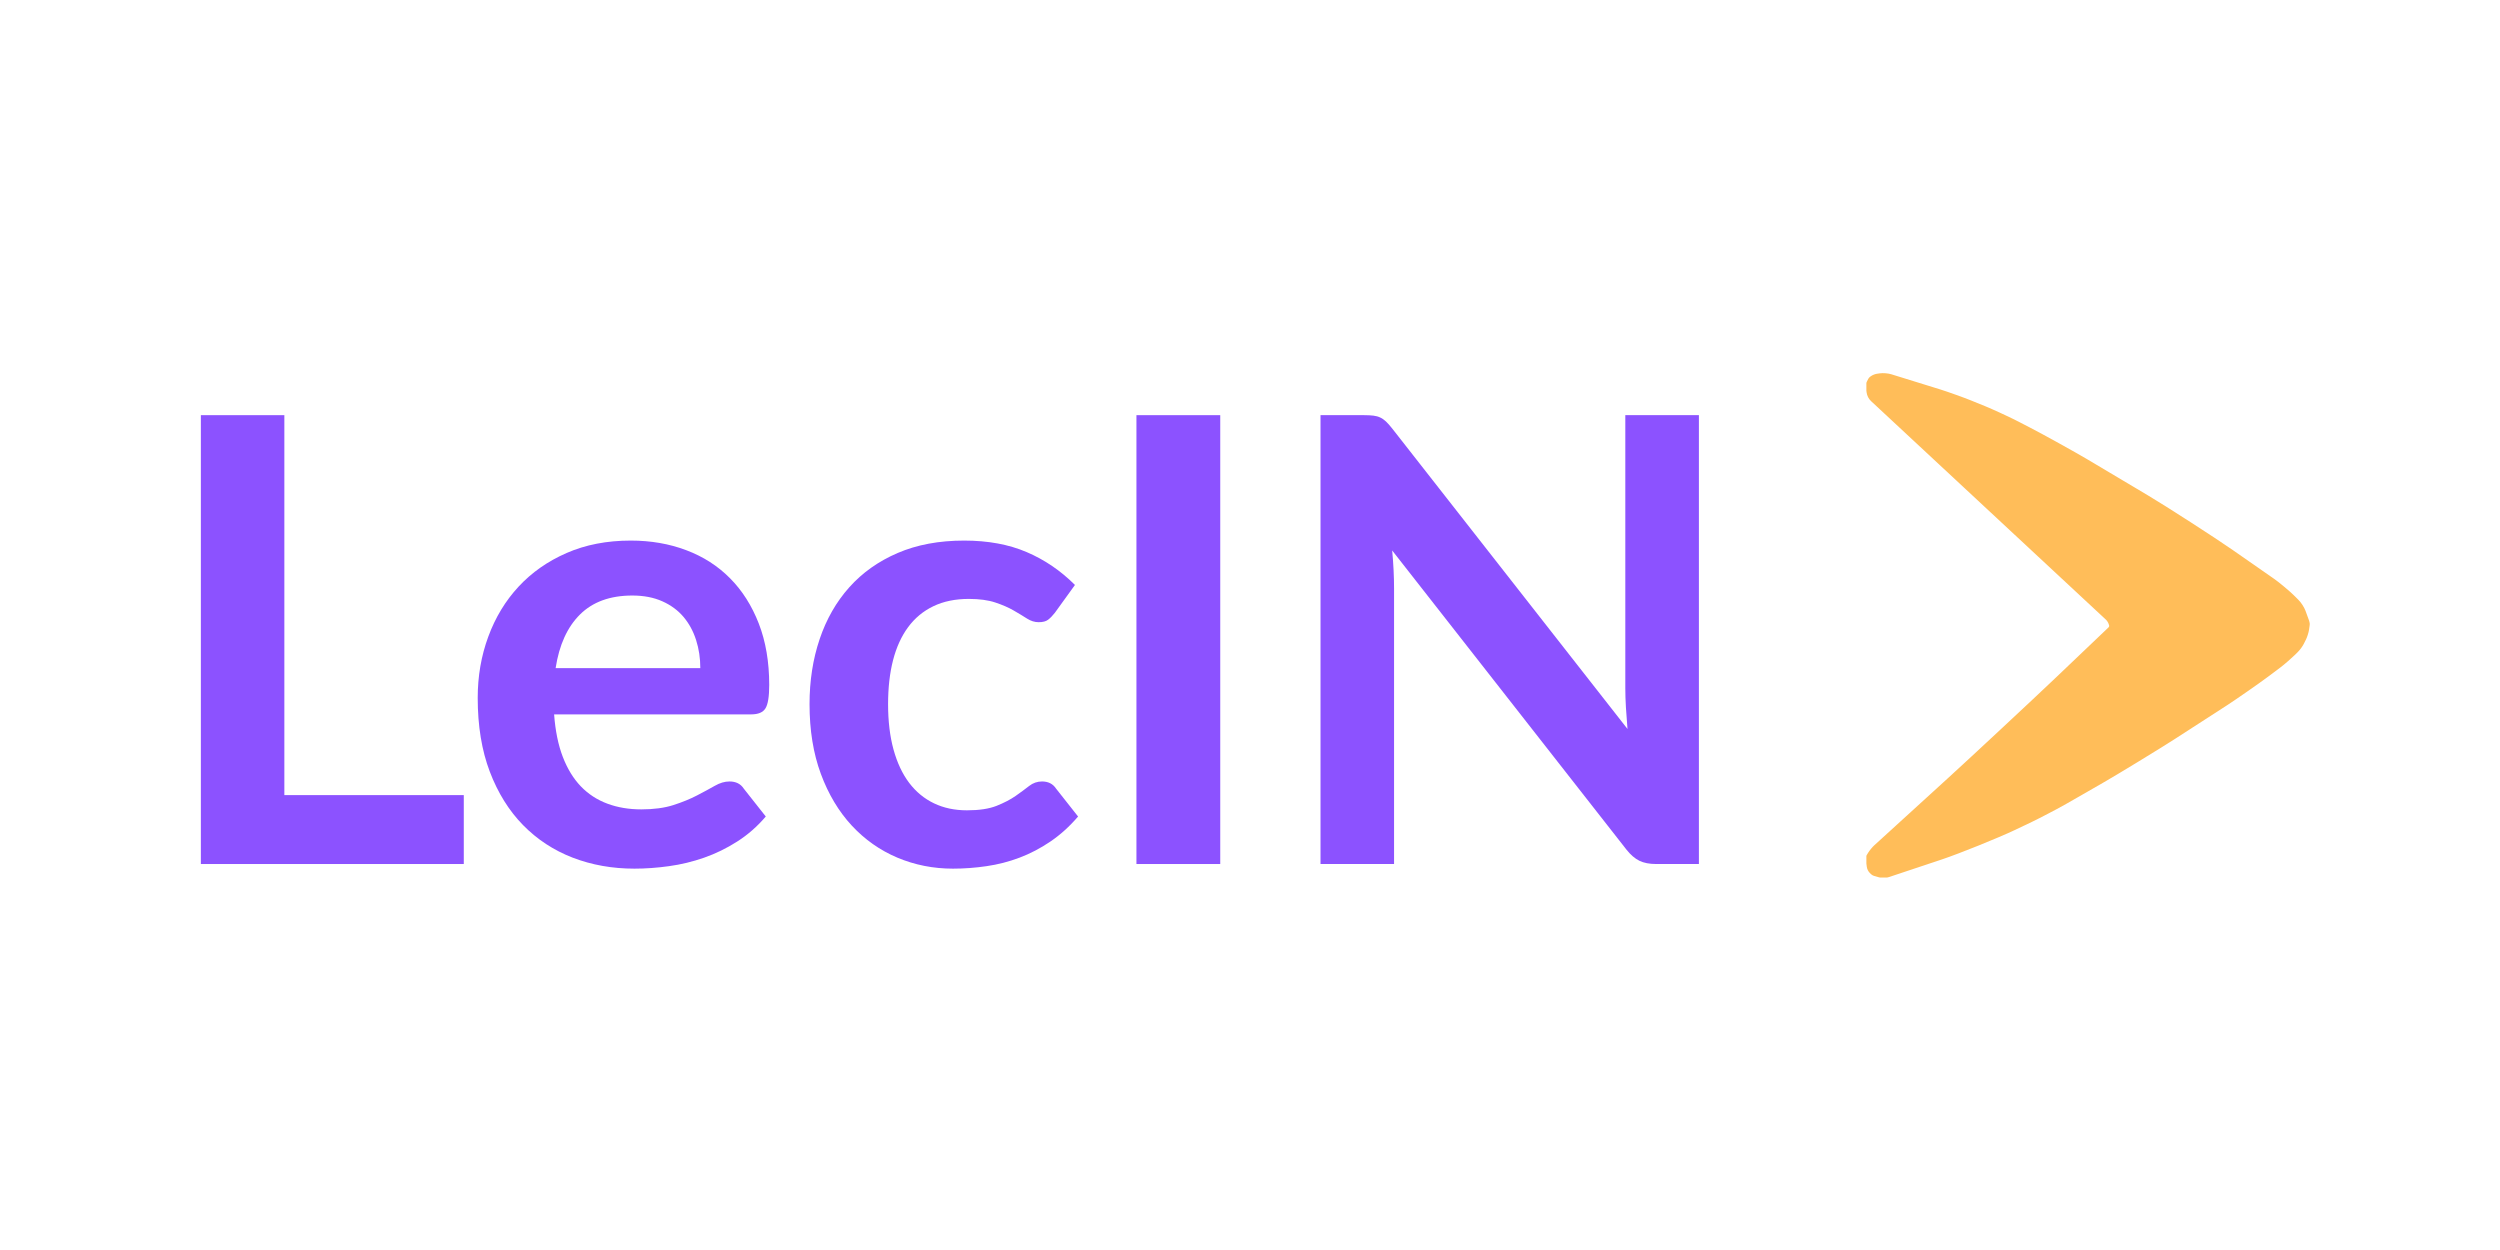 <svg xmlns="http://www.w3.org/2000/svg" xmlns:xlink="http://www.w3.org/1999/xlink" width="1000" zoomAndPan="magnify" viewBox="0 0 750 375" height="500" preserveAspectRatio="xMidYMid meet" version="1.0"><defs><g/><clipPath id="67b5754d2f"><rect x="0" width="525" y="0" height="225"/></clipPath><clipPath id="d06dc8ddb0"><path d="M 559.656 111.754 L 692.996 111.754 L 692.996 263.512 L 559.656 263.512 Z M 559.656 111.754 " clip-rule="nonzero"/></clipPath><clipPath id="68c0d313e6"><path d="M 689.609 180.047 L 688.234 178.668 C 686.941 177.375 683.777 174.727 682.277 173.684 L 669.844 165.023 C 664.516 161.312 649.965 151.934 644.387 148.617 L 626.289 137.848 C 622.691 135.707 612.766 130.211 609.043 128.297 L 604.656 126.039 C 602.75 125.059 597.688 122.734 595.703 121.922 L 591.219 120.098 C 589.273 119.305 584.121 117.461 582.113 116.84 L 567.379 112.277 C 566.43 111.984 564.918 111.863 563.934 112.004 L 563.055 112.133 C 562.562 112.203 561.855 112.473 561.441 112.746 L 561.059 113.004 C 560.832 113.152 560.59 113.43 560.469 113.672 L 560.07 114.469 C 559.828 114.949 559.715 115.613 559.781 116.148 L 559.977 117.711 C 560.102 118.699 560.598 119.668 561.328 120.348 L 631.77 185.895 C 632.105 186.207 632.453 186.75 632.598 187.188 L 632.723 187.562 C 632.801 187.793 632.738 188.047 632.562 188.211 L 616.809 203.227 C 610.254 209.477 591.094 227.336 584.395 233.438 L 562.258 253.617 C 561.703 254.117 560.809 255.215 560.426 255.852 L 560.047 256.48 C 559.812 256.871 559.707 257.379 559.762 257.832 L 560.043 260.062 C 560.125 260.719 560.457 261.398 560.926 261.867 L 561.301 262.242 C 561.52 262.461 561.891 262.68 562.188 262.766 L 563.688 263.195 C 564.598 263.453 565.766 263.43 566.664 263.129 L 582.695 257.785 C 587.652 256.133 599.562 251.332 604.281 249.086 L 609.543 246.582 C 611.809 245.504 617.684 242.422 619.859 241.172 L 630.867 234.855 C 635.496 232.195 648.043 224.547 652.527 221.648 L 668.137 211.566 C 670.836 209.82 677.891 204.906 680.465 202.977 L 684.211 200.164 C 685.242 199.391 687.57 197.371 688.484 196.461 L 689.484 195.457 C 690.008 194.934 690.793 193.848 691.121 193.188 L 691.809 191.816 C 692.164 191.102 692.598 189.719 692.711 188.93 L 692.891 187.648 C 692.961 187.18 692.91 186.703 692.75 186.262 L 691.656 183.254 C 691.281 182.23 690.383 180.816 689.609 180.047 Z M 689.609 180.047 " clip-rule="nonzero"/></clipPath><clipPath id="8bce7dca03"><path d="M 0.68 0.84 L 133.996 0.84 L 133.996 152.281 L 0.68 152.281 Z M 0.68 0.84 " clip-rule="nonzero"/></clipPath><clipPath id="73b4f01955"><path d="M 130.609 69.047 L 129.234 67.668 C 127.941 66.375 124.777 63.727 123.277 62.684 L 110.844 54.023 C 105.516 50.312 90.965 40.934 85.387 37.617 L 67.289 26.848 C 63.691 24.707 53.766 19.211 50.043 17.297 L 45.656 15.039 C 43.75 14.059 38.688 11.734 36.703 10.922 L 32.219 9.098 C 30.273 8.305 25.121 6.461 23.113 5.84 L 8.379 1.277 C 7.43 0.984 5.918 0.863 4.934 1.004 L 4.055 1.133 C 3.562 1.203 2.855 1.473 2.441 1.746 L 2.059 2.004 C 1.832 2.152 1.59 2.43 1.469 2.672 L 1.07 3.469 C 0.828 3.949 0.715 4.613 0.781 5.148 L 0.977 6.711 C 1.102 7.699 1.598 8.668 2.328 9.348 L 72.77 74.895 C 73.105 75.207 73.453 75.75 73.598 76.188 L 73.723 76.562 C 73.801 76.793 73.738 77.047 73.562 77.211 L 57.809 92.227 C 51.254 98.477 32.094 116.336 25.395 122.438 L 3.258 142.617 C 2.703 143.117 1.809 144.215 1.426 144.852 L 1.047 145.48 C 0.812 145.871 0.707 146.379 0.762 146.832 L 1.043 149.062 C 1.125 149.719 1.457 150.398 1.926 150.867 L 2.301 151.242 C 2.52 151.461 2.891 151.68 3.188 151.766 L 4.688 152.195 C 5.598 152.453 6.766 152.43 7.664 152.129 L 23.695 146.785 C 28.652 145.133 40.562 140.332 45.281 138.086 L 50.543 135.582 C 52.809 134.504 58.684 131.422 60.859 130.172 L 71.867 123.855 C 76.496 121.195 89.043 113.547 93.527 110.648 L 109.137 100.566 C 111.836 98.82 118.891 93.906 121.465 91.977 L 125.211 89.164 C 126.242 88.391 128.57 86.371 129.484 85.461 L 130.484 84.457 C 131.008 83.934 131.793 82.848 132.121 82.188 L 132.809 80.816 C 133.164 80.102 133.598 78.719 133.711 77.93 L 133.891 76.648 C 133.961 76.18 133.91 75.703 133.75 75.262 L 132.656 72.254 C 132.281 71.23 131.383 69.816 130.609 69.047 Z M 130.609 69.047 " clip-rule="nonzero"/></clipPath><clipPath id="9d4ca91e33"><rect x="0" width="134" y="0" height="153"/></clipPath></defs><g transform="matrix(1, 0, 0, 1, 0, 75)"><g clip-path="url(#67b5754d2f)"><g fill="#8c52ff" fill-opacity="1"><g transform="translate(45.259, 184.205)"><g><path d="M 93.875 -20.672 L 93.875 0 L 15 0 L 15 -134.656 L 40.047 -134.656 L 40.047 -20.672 Z M 93.875 -20.672 "/></g></g></g><g fill="#8c52ff" fill-opacity="1"><g transform="translate(137.172, 184.205)"><g><path d="M 72.922 -58.766 C 72.922 -61.742 72.5 -64.551 71.656 -67.188 C 70.82 -69.82 69.566 -72.133 67.891 -74.125 C 66.211 -76.113 64.082 -77.68 61.5 -78.828 C 58.926 -79.973 55.93 -80.547 52.516 -80.547 C 45.879 -80.547 40.648 -78.648 36.828 -74.859 C 33.016 -71.078 30.578 -65.711 29.516 -58.766 Z M 29.062 -44.891 C 29.426 -39.984 30.289 -35.742 31.656 -32.172 C 33.031 -28.598 34.832 -25.645 37.062 -23.312 C 39.301 -20.988 41.957 -19.254 45.031 -18.109 C 48.102 -16.961 51.5 -16.391 55.219 -16.391 C 58.945 -16.391 62.16 -16.82 64.859 -17.688 C 67.555 -18.562 69.914 -19.523 71.938 -20.578 C 73.957 -21.629 75.727 -22.586 77.25 -23.453 C 78.77 -24.328 80.242 -24.766 81.672 -24.766 C 83.598 -24.766 85.023 -24.051 85.953 -22.625 L 92.562 -14.25 C 90.02 -11.27 87.164 -8.77 84 -6.75 C 80.832 -4.727 77.523 -3.113 74.078 -1.906 C 70.629 -0.695 67.117 0.148 63.547 0.641 C 59.984 1.141 56.523 1.391 53.172 1.391 C 46.523 1.391 40.348 0.289 34.641 -1.906 C 28.93 -4.113 23.961 -7.375 19.734 -11.688 C 15.516 -16 12.191 -21.336 9.766 -27.703 C 7.348 -34.066 6.141 -41.441 6.141 -49.828 C 6.141 -56.336 7.195 -62.461 9.312 -68.203 C 11.426 -73.953 14.453 -78.953 18.391 -83.203 C 22.336 -87.461 27.148 -90.832 32.828 -93.312 C 38.504 -95.789 44.914 -97.031 52.062 -97.031 C 58.082 -97.031 63.633 -96.066 68.719 -94.141 C 73.812 -92.223 78.188 -89.414 81.844 -85.719 C 85.508 -82.031 88.383 -77.5 90.469 -72.125 C 92.551 -66.75 93.594 -60.617 93.594 -53.734 C 93.594 -50.254 93.219 -47.91 92.469 -46.703 C 91.727 -45.492 90.301 -44.891 88.188 -44.891 Z M 29.062 -44.891 "/></g></g></g><g fill="#8c52ff" fill-opacity="1"><g transform="translate(236.628, 184.205)"><g><path d="M 79.812 -75.344 C 79.125 -74.469 78.453 -73.781 77.797 -73.281 C 77.148 -72.789 76.207 -72.547 74.969 -72.547 C 73.789 -72.547 72.641 -72.898 71.516 -73.609 C 70.398 -74.328 69.066 -75.133 67.516 -76.031 C 65.961 -76.938 64.113 -77.742 61.969 -78.453 C 59.832 -79.172 57.18 -79.531 54.016 -79.531 C 49.973 -79.531 46.43 -78.801 43.391 -77.344 C 40.348 -75.883 37.816 -73.785 35.797 -71.047 C 33.785 -68.316 32.281 -65.008 31.281 -61.125 C 30.289 -57.25 29.797 -52.859 29.797 -47.953 C 29.797 -42.867 30.336 -38.336 31.422 -34.359 C 32.516 -30.391 34.082 -27.051 36.125 -24.344 C 38.176 -21.645 40.66 -19.598 43.578 -18.203 C 46.492 -16.805 49.785 -16.109 53.453 -16.109 C 57.117 -16.109 60.082 -16.555 62.344 -17.453 C 64.613 -18.359 66.523 -19.352 68.078 -20.438 C 69.629 -21.531 70.977 -22.523 72.125 -23.422 C 73.27 -24.316 74.555 -24.766 75.984 -24.766 C 77.848 -24.766 79.25 -24.051 80.188 -22.625 L 86.797 -14.25 C 84.242 -11.27 81.477 -8.77 78.5 -6.75 C 75.52 -4.727 72.43 -3.113 69.234 -1.906 C 66.035 -0.695 62.742 0.148 59.359 0.641 C 55.984 1.141 52.617 1.391 49.266 1.391 C 43.367 1.391 37.812 0.289 32.594 -1.906 C 27.375 -4.113 22.805 -7.328 18.891 -11.547 C 14.984 -15.766 11.895 -20.93 9.625 -27.047 C 7.363 -33.16 6.234 -40.129 6.234 -47.953 C 6.234 -54.973 7.242 -61.477 9.266 -67.469 C 11.285 -73.457 14.25 -78.641 18.156 -83.016 C 22.07 -87.398 26.914 -90.832 32.688 -93.312 C 38.457 -95.789 45.098 -97.031 52.609 -97.031 C 59.754 -97.031 66.008 -95.879 71.375 -93.578 C 76.75 -91.285 81.578 -88 85.859 -83.719 Z M 79.812 -75.344 "/></g></g></g><g fill="#8c52ff" fill-opacity="1"><g transform="translate(325.933, 184.205)"><g><path d="M 40.141 0 L 15 0 L 15 -134.656 L 40.141 -134.656 Z M 40.141 0 "/></g></g></g><g fill="#8c52ff" fill-opacity="1"><g transform="translate(381.155, 184.205)"><g><path d="M 128.516 -134.656 L 128.516 0 L 115.656 0 C 113.676 0 112.016 -0.32 110.672 -0.969 C 109.336 -1.625 108.051 -2.727 106.812 -4.281 L 36.5 -94.062 C 36.875 -89.957 37.062 -86.164 37.062 -82.688 L 37.062 0 L 15 0 L 15 -134.656 L 28.125 -134.656 C 29.176 -134.656 30.086 -134.609 30.859 -134.516 C 31.641 -134.422 32.32 -134.234 32.906 -133.953 C 33.5 -133.68 34.078 -133.281 34.641 -132.75 C 35.203 -132.219 35.82 -131.52 36.5 -130.656 L 107.094 -40.516 C 106.906 -42.68 106.75 -44.816 106.625 -46.922 C 106.5 -49.035 106.438 -50.992 106.438 -52.797 L 106.438 -134.656 Z M 128.516 -134.656 "/></g></g></g></g></g><g clip-path="url(#d06dc8ddb0)"><g clip-path="url(#68c0d313e6)"><g transform="matrix(1, 0, 0, 1, 559, 111)"><g clip-path="url(#9d4ca91e33)"><g clip-path="url(#8bce7dca03)"><g clip-path="url(#73b4f01955)"><path fill="#ffbd59" d="M 133.996 0.754 L 133.996 152.254 L 0.914 152.254 L 0.914 0.754 Z M 133.996 0.754 " fill-opacity="1" fill-rule="nonzero"/></g></g></g></g></g></g></svg>